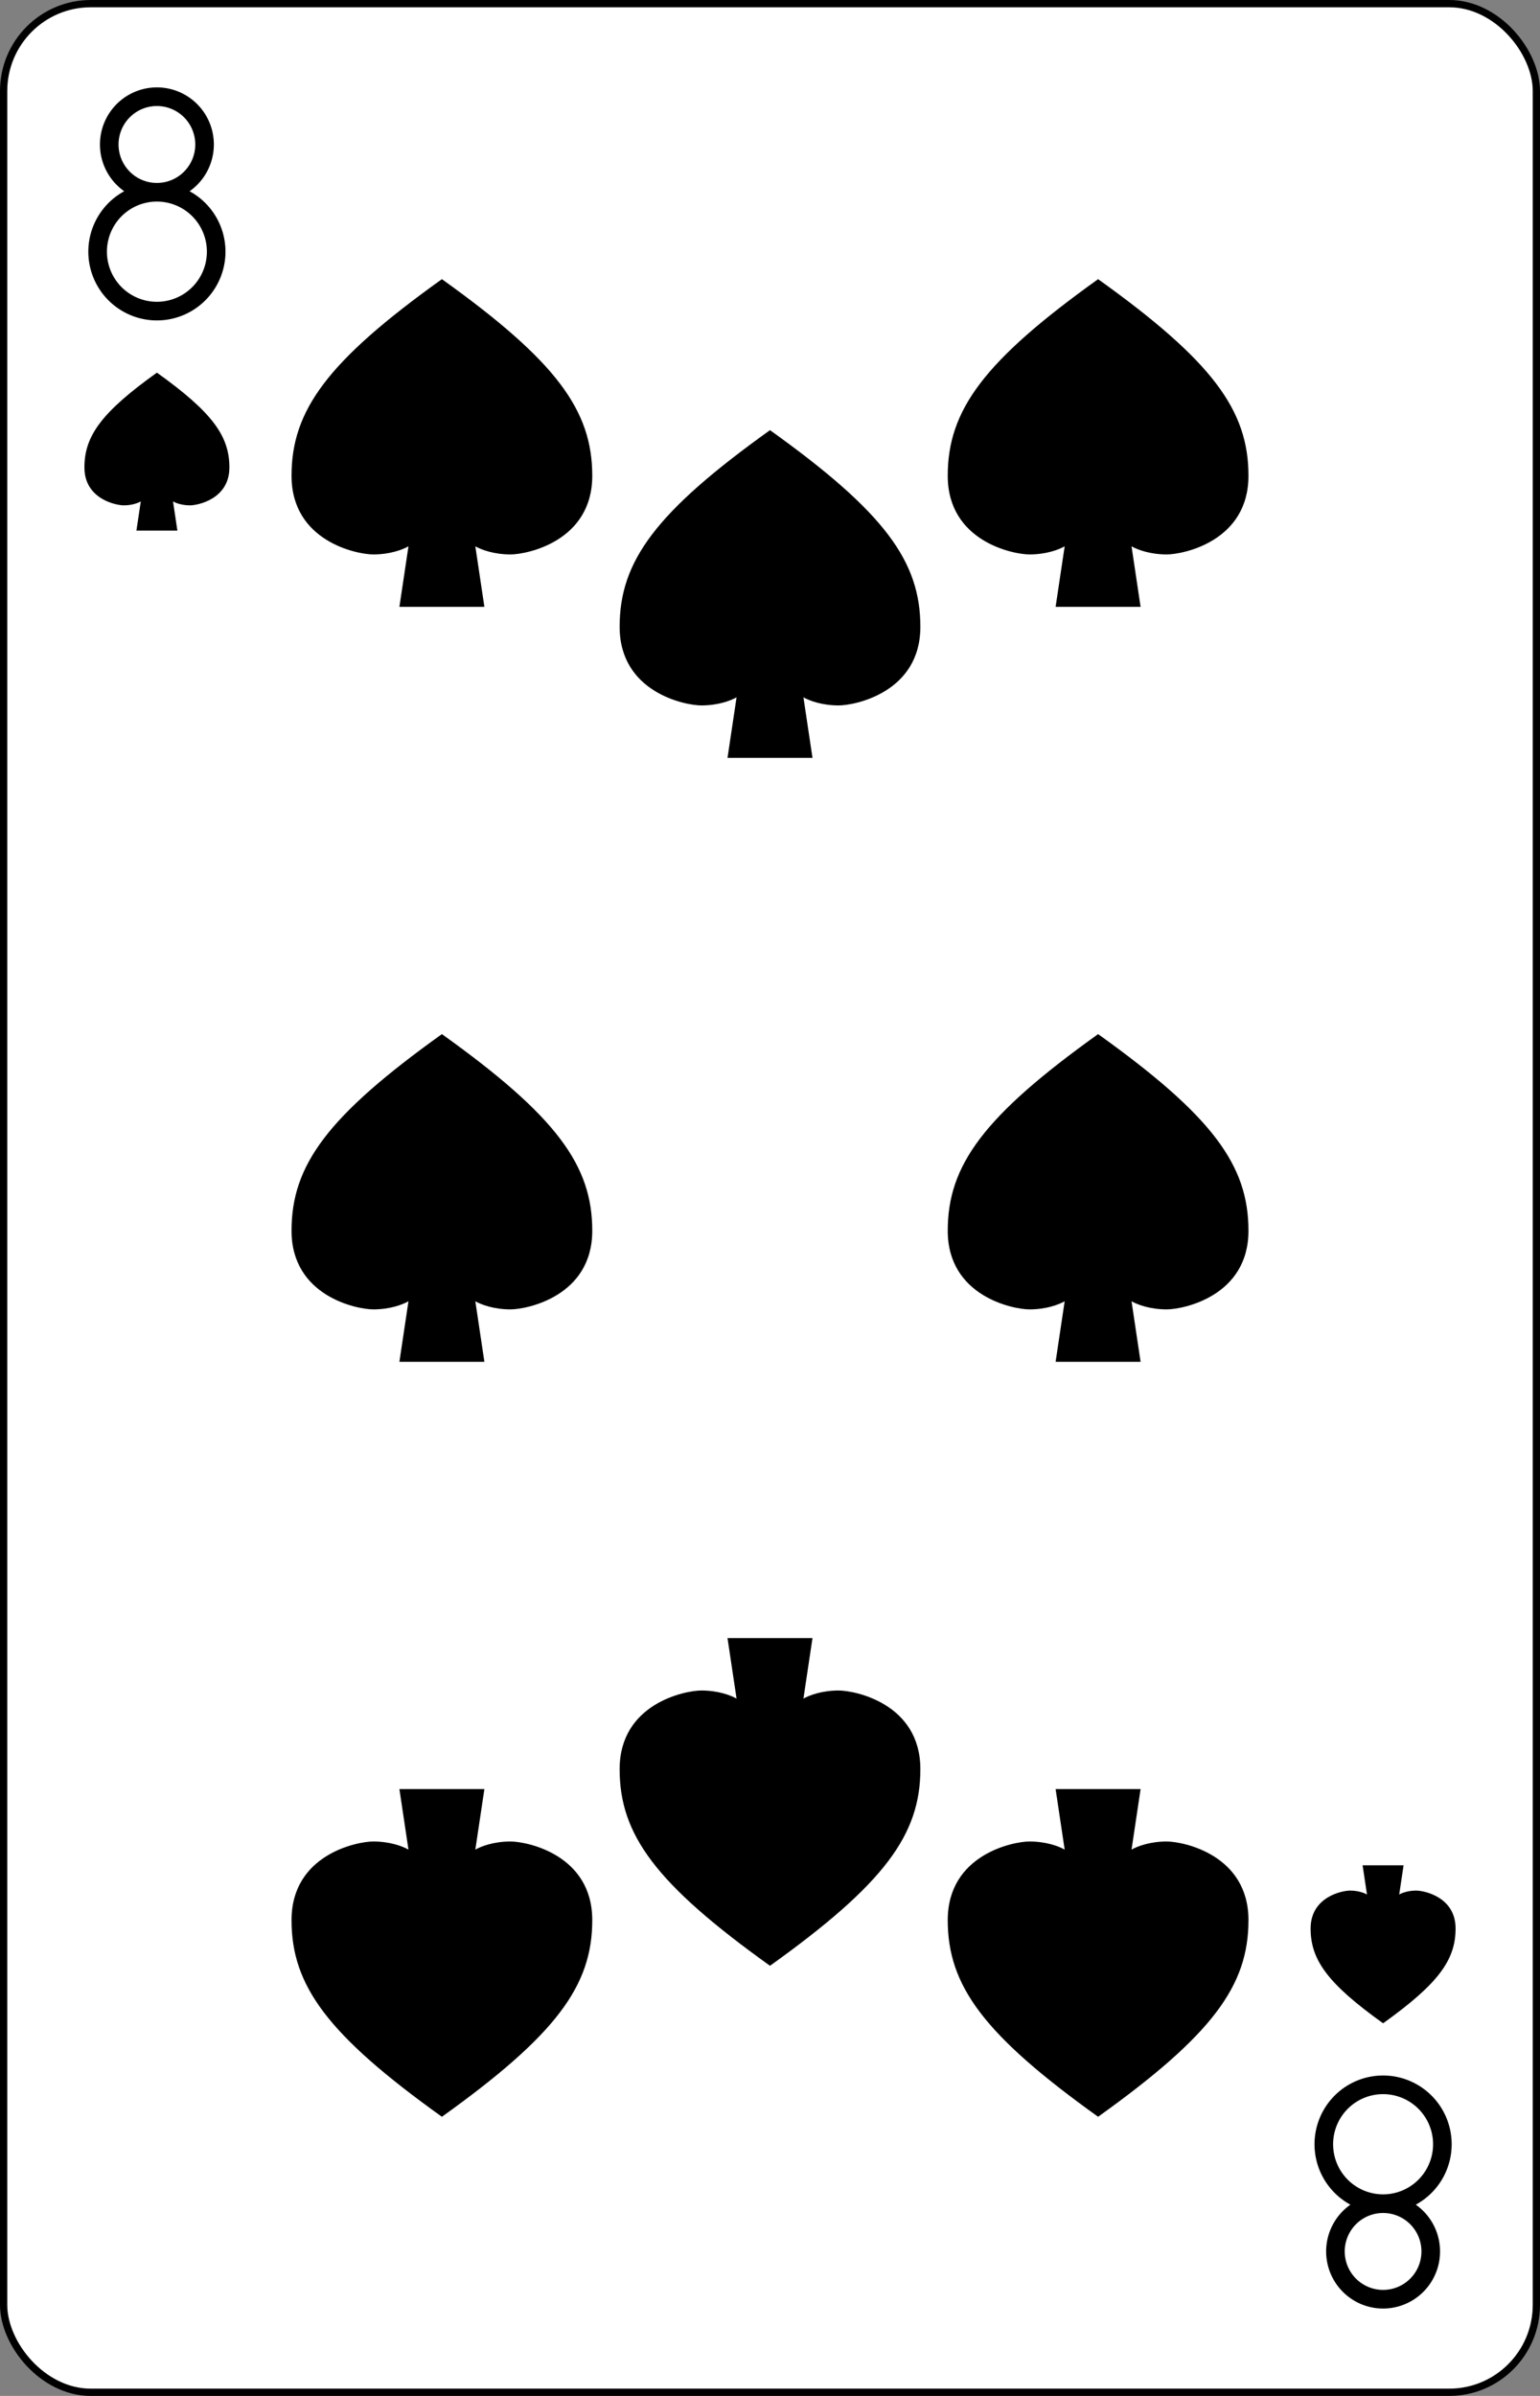 <?xml version="1.0" encoding="UTF-8" standalone="no"?>
<svg xmlns="http://www.w3.org/2000/svg" xmlns:xlink="http://www.w3.org/1999/xlink" class="card" face="8S" height="3.5in" preserveAspectRatio="none" viewBox="-106 -164.5 212 329" width="2.25in"><rect x="-106" y="-164.5" width="212" height="329" fill="#808080" stroke="none"/><defs><symbol id="SS8" viewBox="-600 -600 1200 1200" preserveAspectRatio="xMinYMid"><path d="M0 -500C350 -250 460 -100 460 100C460 300 260 340 210 340C110 340 55 285 100 300L130 500L-130 500L-100 300C-55 285 -110 340 -210 340C-260 340 -460 300 -460 100C-460 -100 -350 -250 0 -500Z" fill="black"></path></symbol><symbol id="VS8" viewBox="-500 -500 1000 1000" preserveAspectRatio="xMinYMid"><path d="M-1 -50A205 205 0 1 1 1 -50L-1 -50A255 255 0 1 0 1 -50Z" stroke="black" stroke-width="80" stroke-linecap="square" stroke-miterlimit="1.5" fill="none"></path></symbol></defs><rect width="211" height="328" x="-105.5" y="-164" rx="12" ry="12" fill="white" stroke="black"></rect><use xlink:href="#VS8" height="32" width="32" x="-100.4" y="-152.5"></use><use xlink:href="#SS8" height="26.032" width="26.032" x="-97.416" y="-115.5"></use><use xlink:href="#SS8" height="54" width="54" x="-72.167" y="-130.667"></use><use xlink:href="#SS8" height="54" width="54" x="18.167" y="-130.667"></use><use xlink:href="#SS8" height="54" width="54" x="-27" y="-109.933"></use><use xlink:href="#SS8" height="54" width="54" x="-72.167" y="-27"></use><use xlink:href="#SS8" height="54" width="54" x="18.167" y="-27"></use><g transform="rotate(180)"><use xlink:href="#VS8" height="32" width="32" x="-100.4" y="-152.5"></use><use xlink:href="#SS8" height="26.032" width="26.032" x="-97.416" y="-115.5"></use><use xlink:href="#SS8" height="54" width="54" x="-72.167" y="-130.667"></use><use xlink:href="#SS8" height="54" width="54" x="18.167" y="-130.667"></use><use xlink:href="#SS8" height="54" width="54" x="-27" y="-109.933"></use></g></svg>